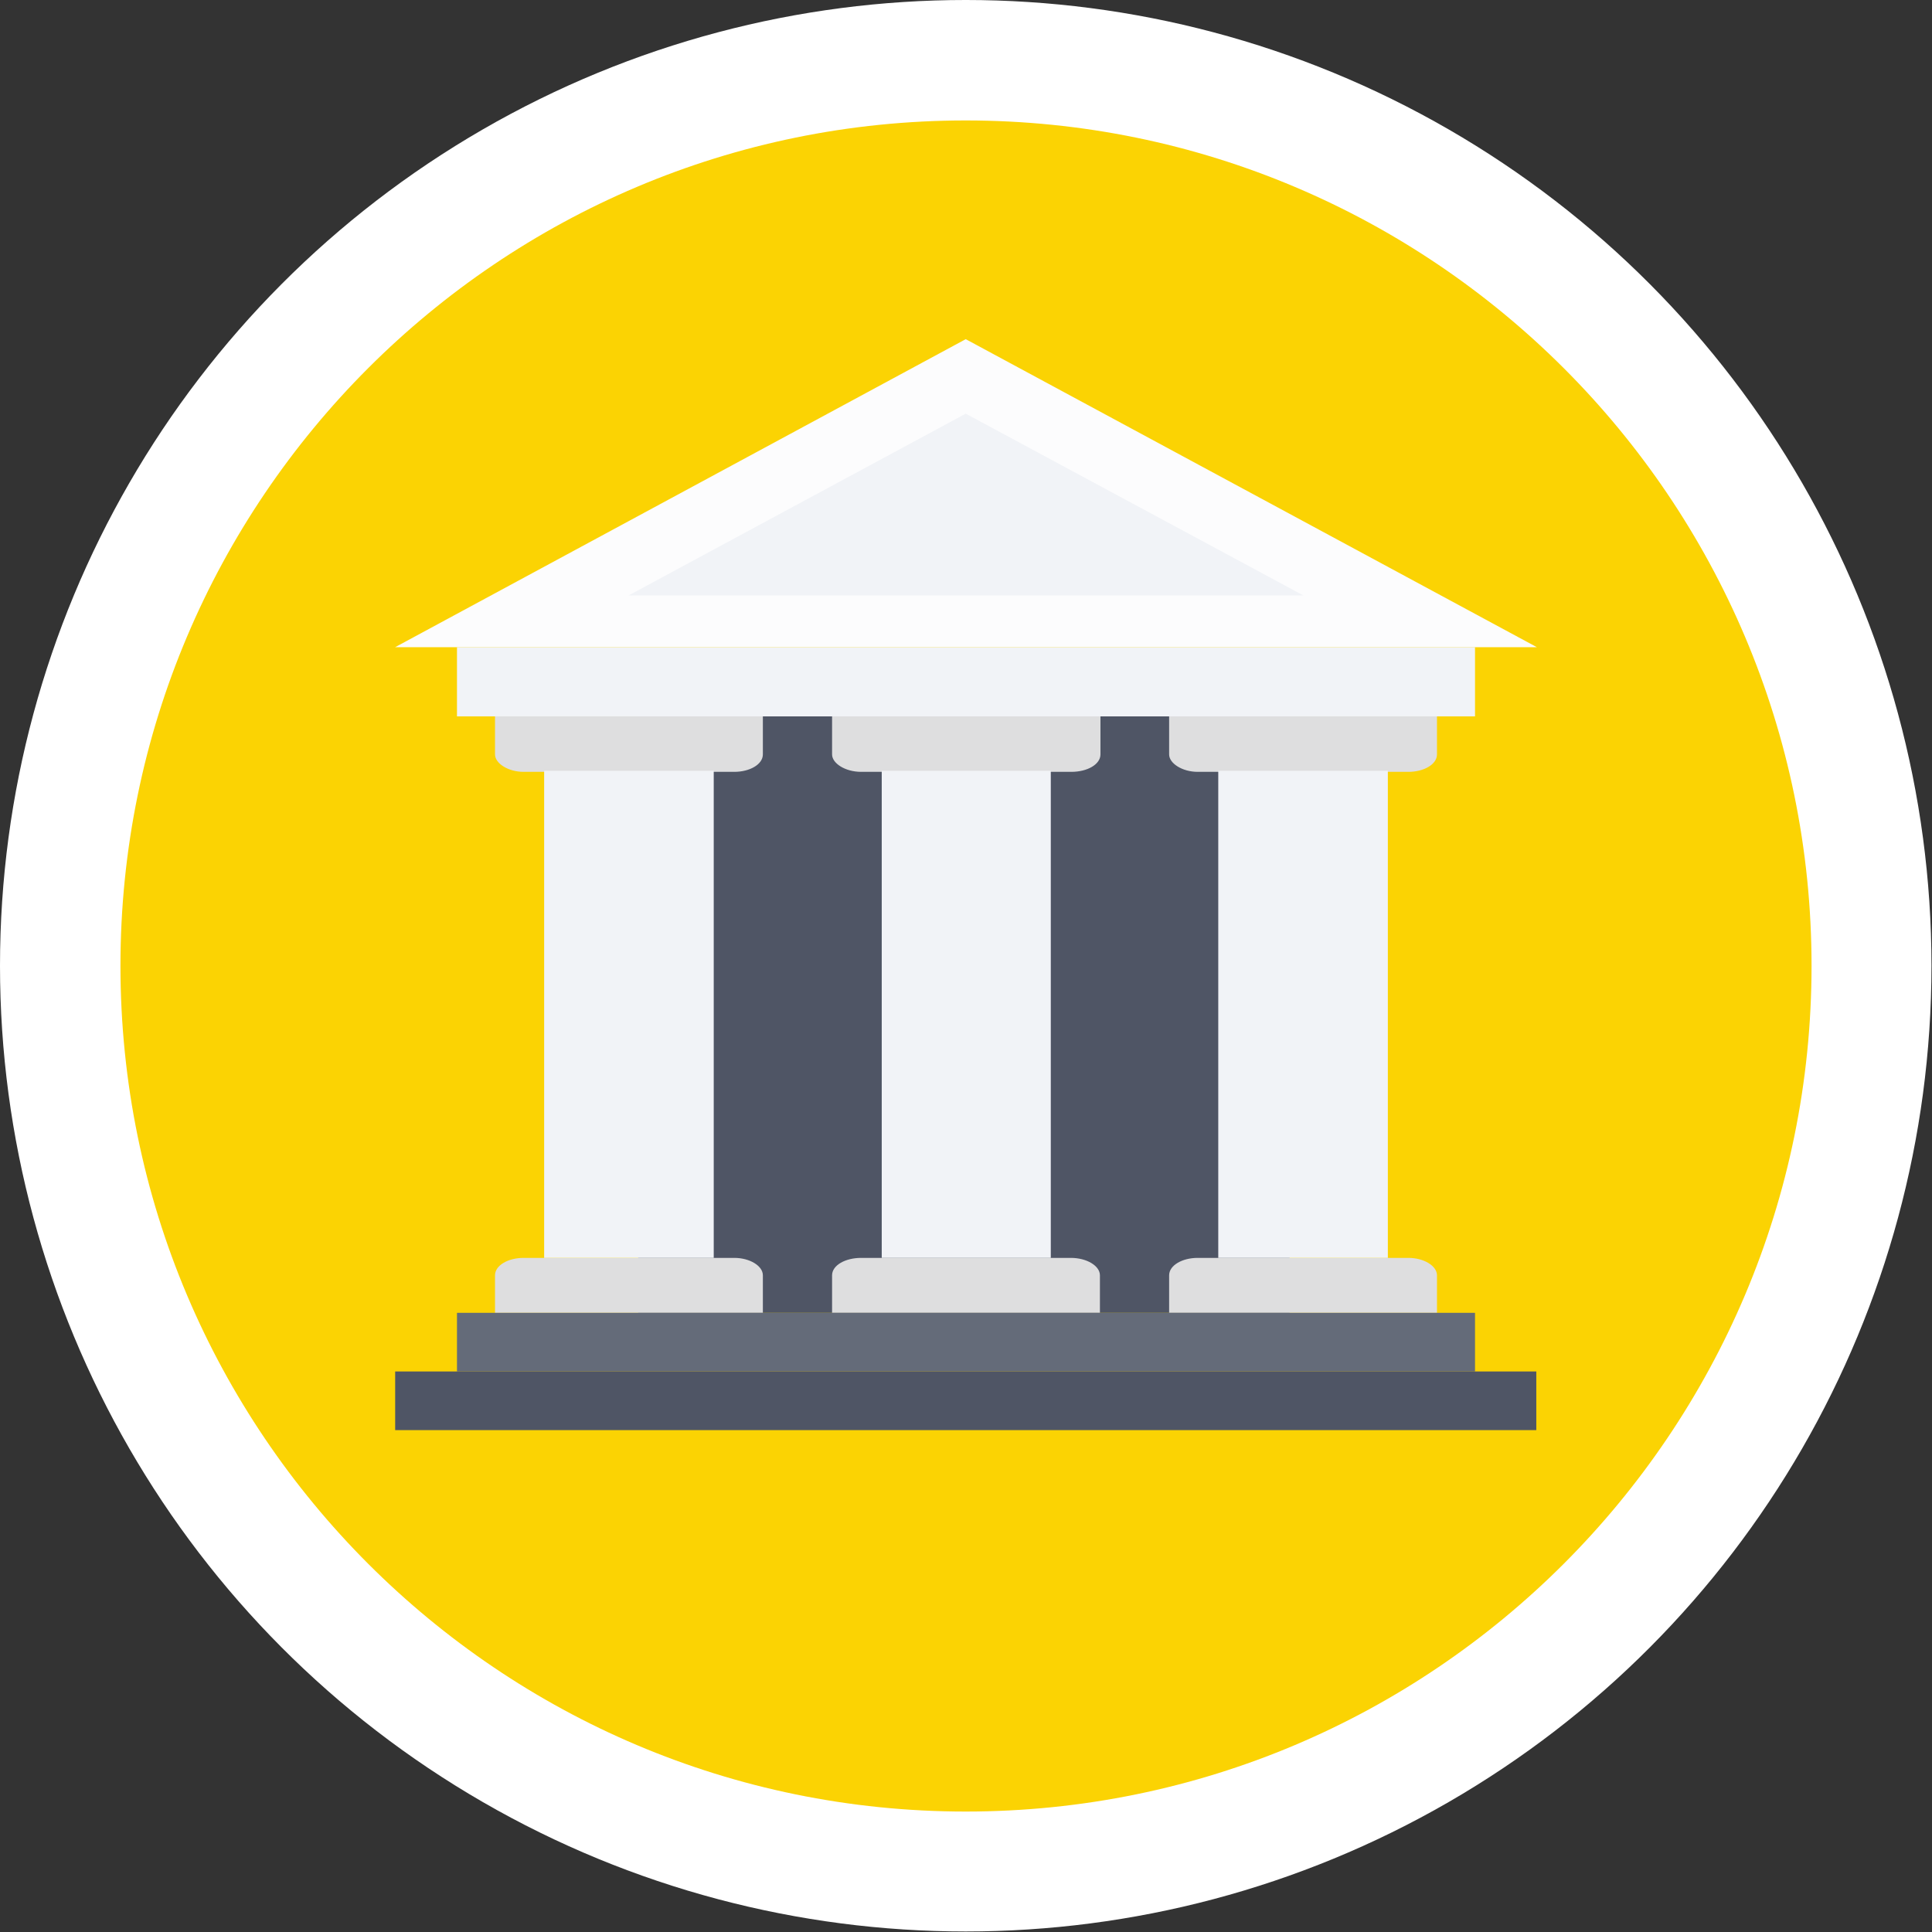 <?xml version="1.0" encoding="UTF-8"?>
<!DOCTYPE svg PUBLIC "-//W3C//DTD SVG 1.1//EN" "http://www.w3.org/Graphics/SVG/1.1/DTD/svg11.dtd">
<!-- Creator: CorelDRAW X7 -->
<svg xmlns="http://www.w3.org/2000/svg" xml:space="preserve" width="14.758mm" height="14.758mm" version="1.1" style="shape-rendering:geometricPrecision; text-rendering:geometricPrecision; image-rendering:optimizeQuality; fill-rule:evenodd; clip-rule:evenodd"
viewBox="0 0 3657 3657"
 xmlns:xlink="http://www.w3.org/1999/xlink">
 <rect x="0" y="0" width="3657" height="3657" fill="#333333" stroke="none"/>
 <defs>
  <style type="text/css">
   <![CDATA[
    .fil0 {fill:white}
    .fil2 {fill:#4F5565;fill-rule:nonzero}
    .fil6 {fill:#646B79;fill-rule:nonzero}
    .fil5 {fill:#DEDEDF;fill-rule:nonzero}
    .fil4 {fill:#F1F3F7;fill-rule:nonzero}
    .fil1 {fill:#FBD303;fill-rule:nonzero}
    .fil3 {fill:#FCFCFD;fill-rule:nonzero}
   ]]>
  </style>
 </defs>
 <g id="Camada_x0020_1">
  <g id="_1045922096">
   <circle class="fil0" cx="1828" cy="1828" r="1828"/>
   <g>
    <path class="fil1" d="M3429 1828c0,884 -717,1601 -1601,1601 -883,0 -1600,-717 -1600,-1601 0,-883 717,-1600 1600,-1600 884,0 1601,717 1601,1600z"/>
    <polygon class="fil2" points="1208,2485 2441,2485 2441,1291 1208,1291 "/>
    <polygon class="fil3" points="2909,1225 1828,642 748,1225 "/>
    <polygon class="fil4" points="2467,1127 1828,783 1190,1127 "/>
    <polygon class="fil4" points="865,1356 2792,1356 2792,1225 865,1225 "/>
    <path class="fil5" d="M937 1356l0 72c0,17 25,33 54,33l399 0c29,0 54,-14 54,-33l0 -72 -507 0z"/>
    <path class="fil5" d="M1444 2485l0 -71c0,-18 -25,-33 -54,-33l-399 0c-29,0 -54,14 -54,33l0 71 507 0z"/>
    <polygon class="fil4" points="1030,2381 1351,2381 1351,1459 1030,1459 "/>
    <path class="fil5" d="M1575 1356l0 72c0,17 25,33 55,33l398 0c30,0 55,-14 55,-33l0 -72 -508 0z"/>
    <path class="fil5" d="M2082 2485l0 -71c0,-18 -25,-33 -55,-33l-397 0c-30,0 -55,14 -55,33l0 71 507 0z"/>
    <polygon class="fil4" points="1669,2381 1989,2381 1989,1459 1669,1459 "/>
    <path class="fil5" d="M2213 1356l0 72c0,17 25,33 54,33l399 0c29,0 54,-14 54,-33l0 -72 -507 0z"/>
    <path class="fil5" d="M2720 2485l0 -71c0,-18 -25,-33 -54,-33l-399 0c-29,0 -54,14 -54,33l0 71 507 0z"/>
    <polygon class="fil4" points="2306,2381 2627,2381 2627,1459 2306,1459 "/>
    <polygon class="fil6" points="865,2596 2792,2596 2792,2485 865,2485 "/>
    <polygon class="fil2" points="748,2707 2908,2707 2908,2596 748,2596 "/>
   </g>
  </g>
 </g>
</svg>
